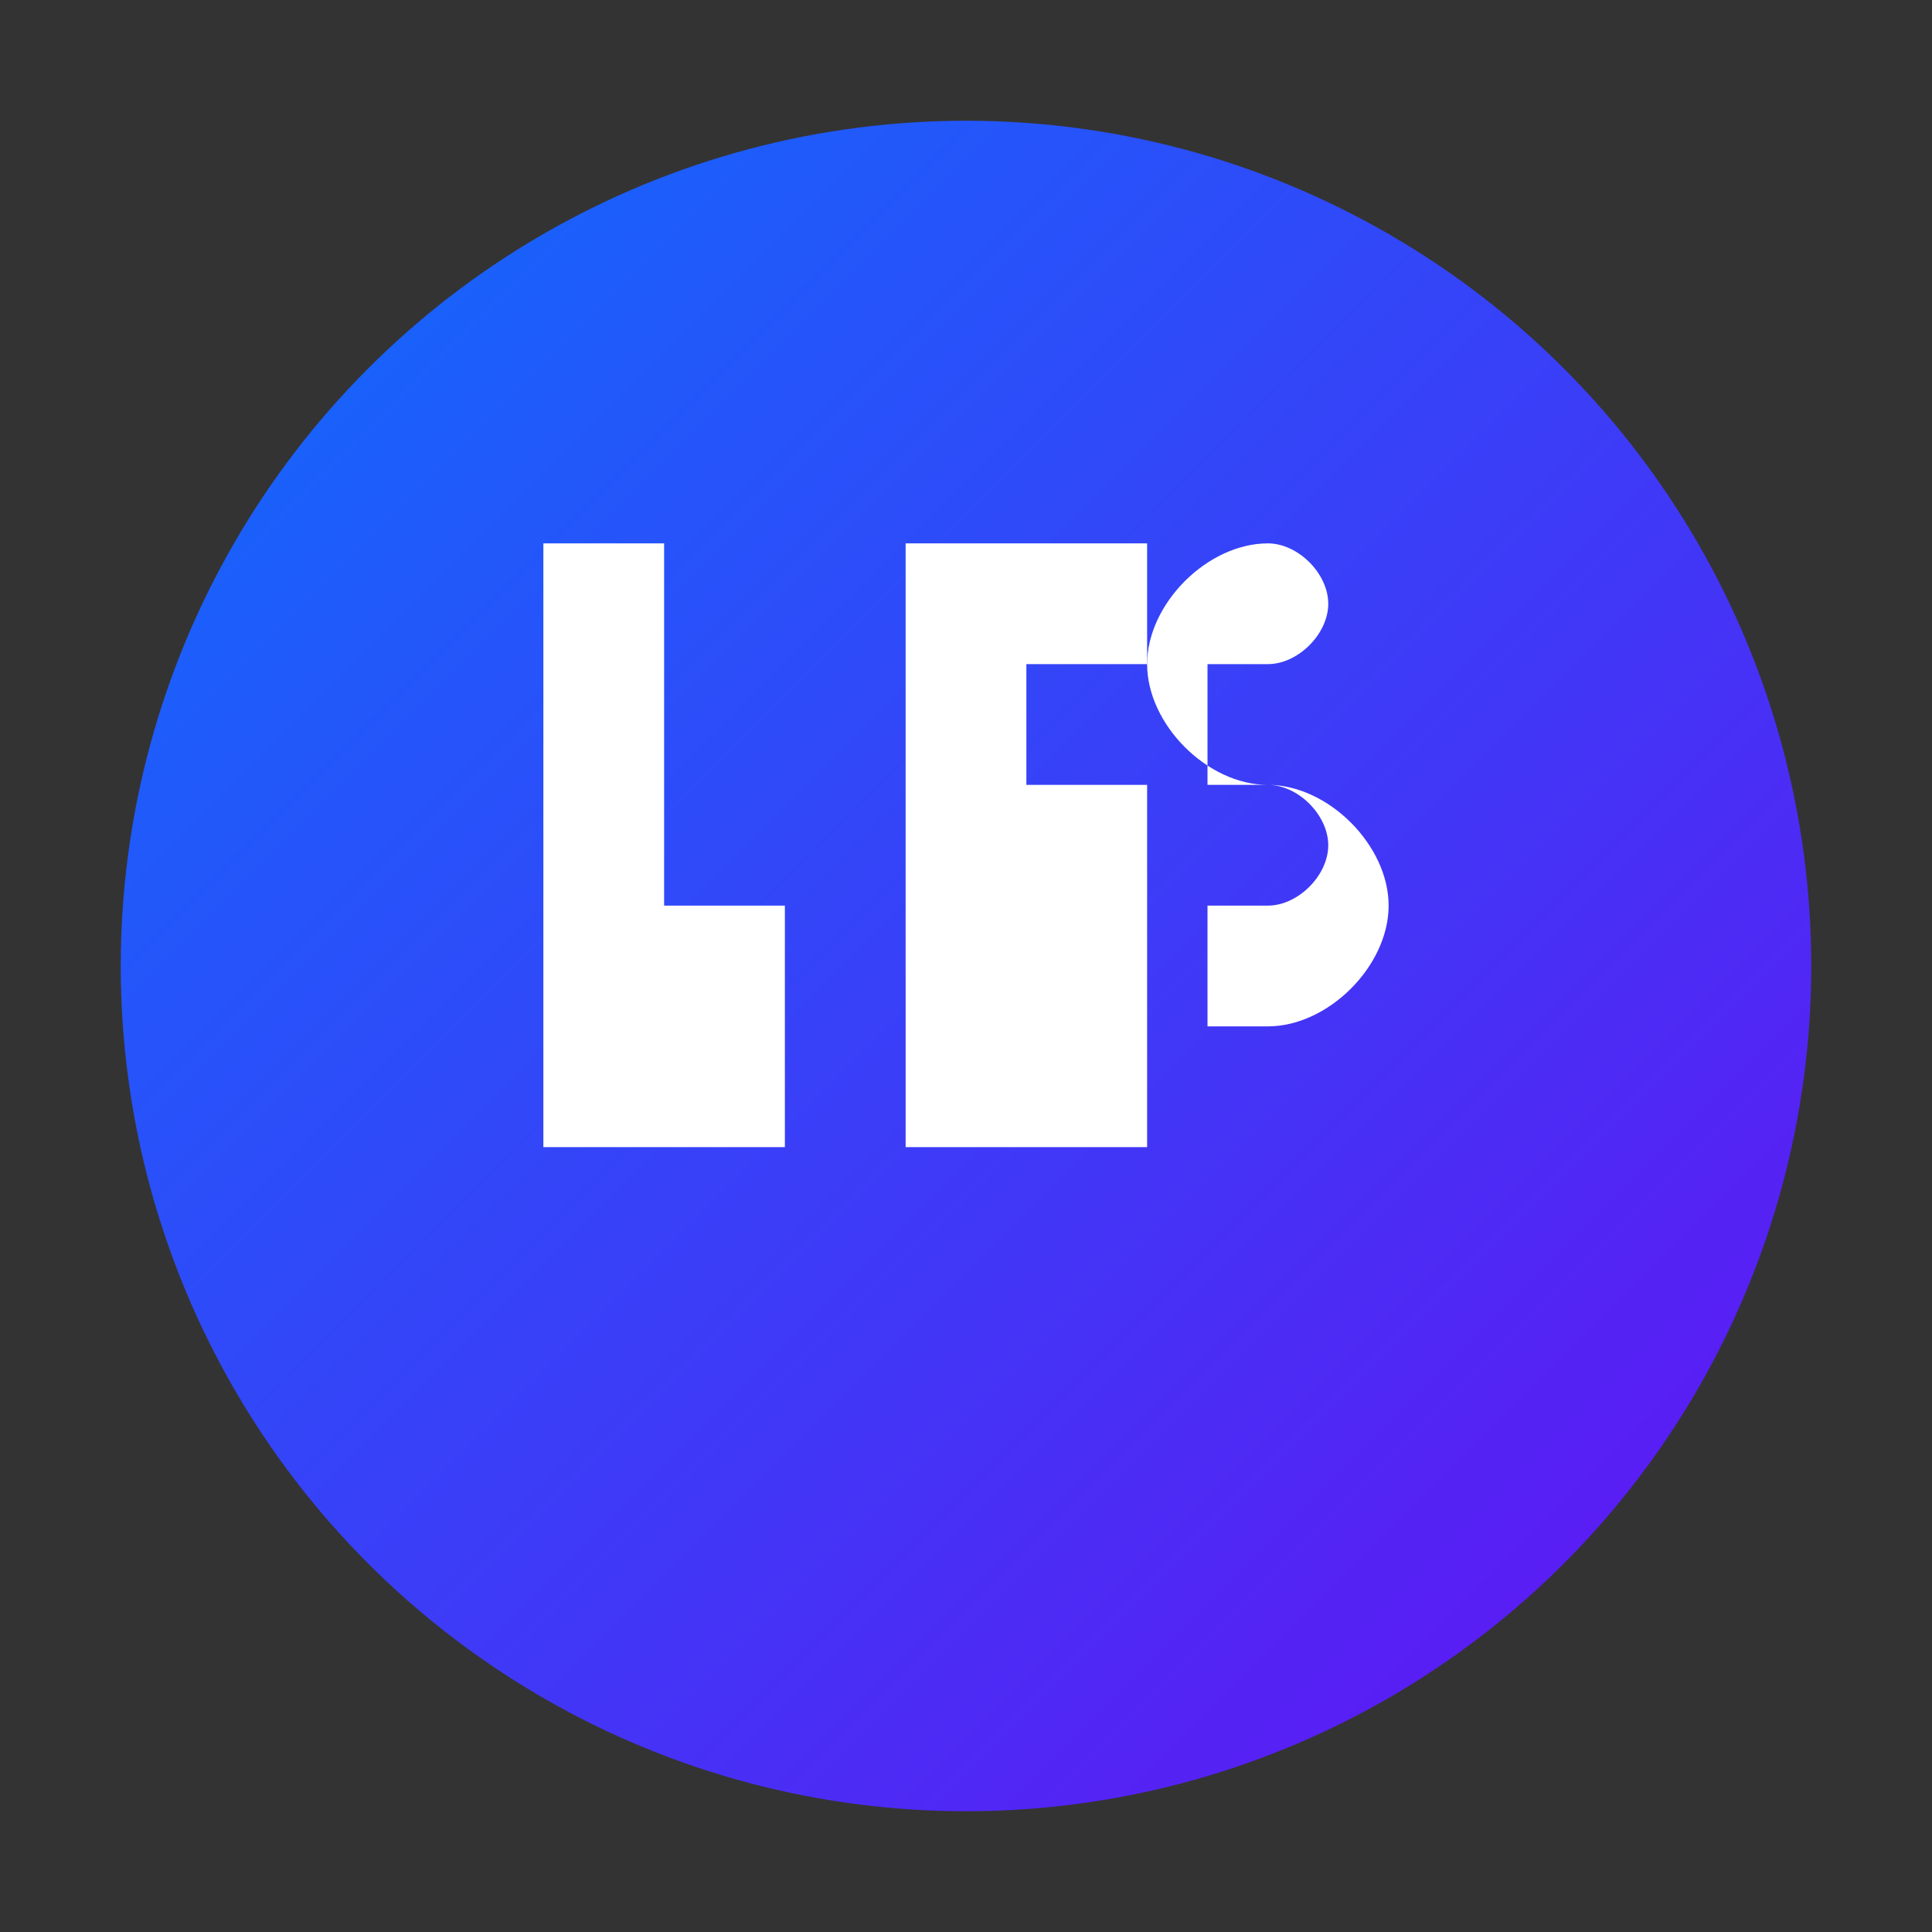 <svg width="32" height="32" viewBox="0 0 32 32" xmlns="http://www.w3.org/2000/svg">
  <rect x="0" y="0" width="32" height="32" fill="#333333" stroke="none"/>
  <defs>
    <linearGradient id="favGradient" x1="0%" y1="0%" x2="100%" y2="100%">
      <stop offset="0%" stop-color="#0d6efd" />
      <stop offset="100%" stop-color="#6610f2" />
    </linearGradient>
  </defs>
  
  <!-- Background Circle -->
  <circle cx="16" cy="16" r="14" fill="url(#favGradient)" />
  
  <!-- LFS Monogram -->
  <path d="M9 9 L9 19 L13 19 L13 15 L11 15 L11 9 Z" fill="white" />
  <path d="M15 9 L15 19 L19 19 L19 13 L17 13 L17 11 L19 11 L19 9 Z" fill="white" />
  <path d="M21 9 C20 9, 19 10, 19 11 C19 12, 20 13, 21 13 C22 13, 23 14, 23 15 C23 16, 22 17, 21 17 L20 17 L20 15 L21 15 C21.5 15, 22 14.5, 22 14 C22 13.5, 21.5 13, 21 13 L20 13 L20 11 L21 11 C21.5 11, 22 10.5, 22 10 C22 9.5, 21.5 9, 21 9 Z" fill="white" />
</svg>